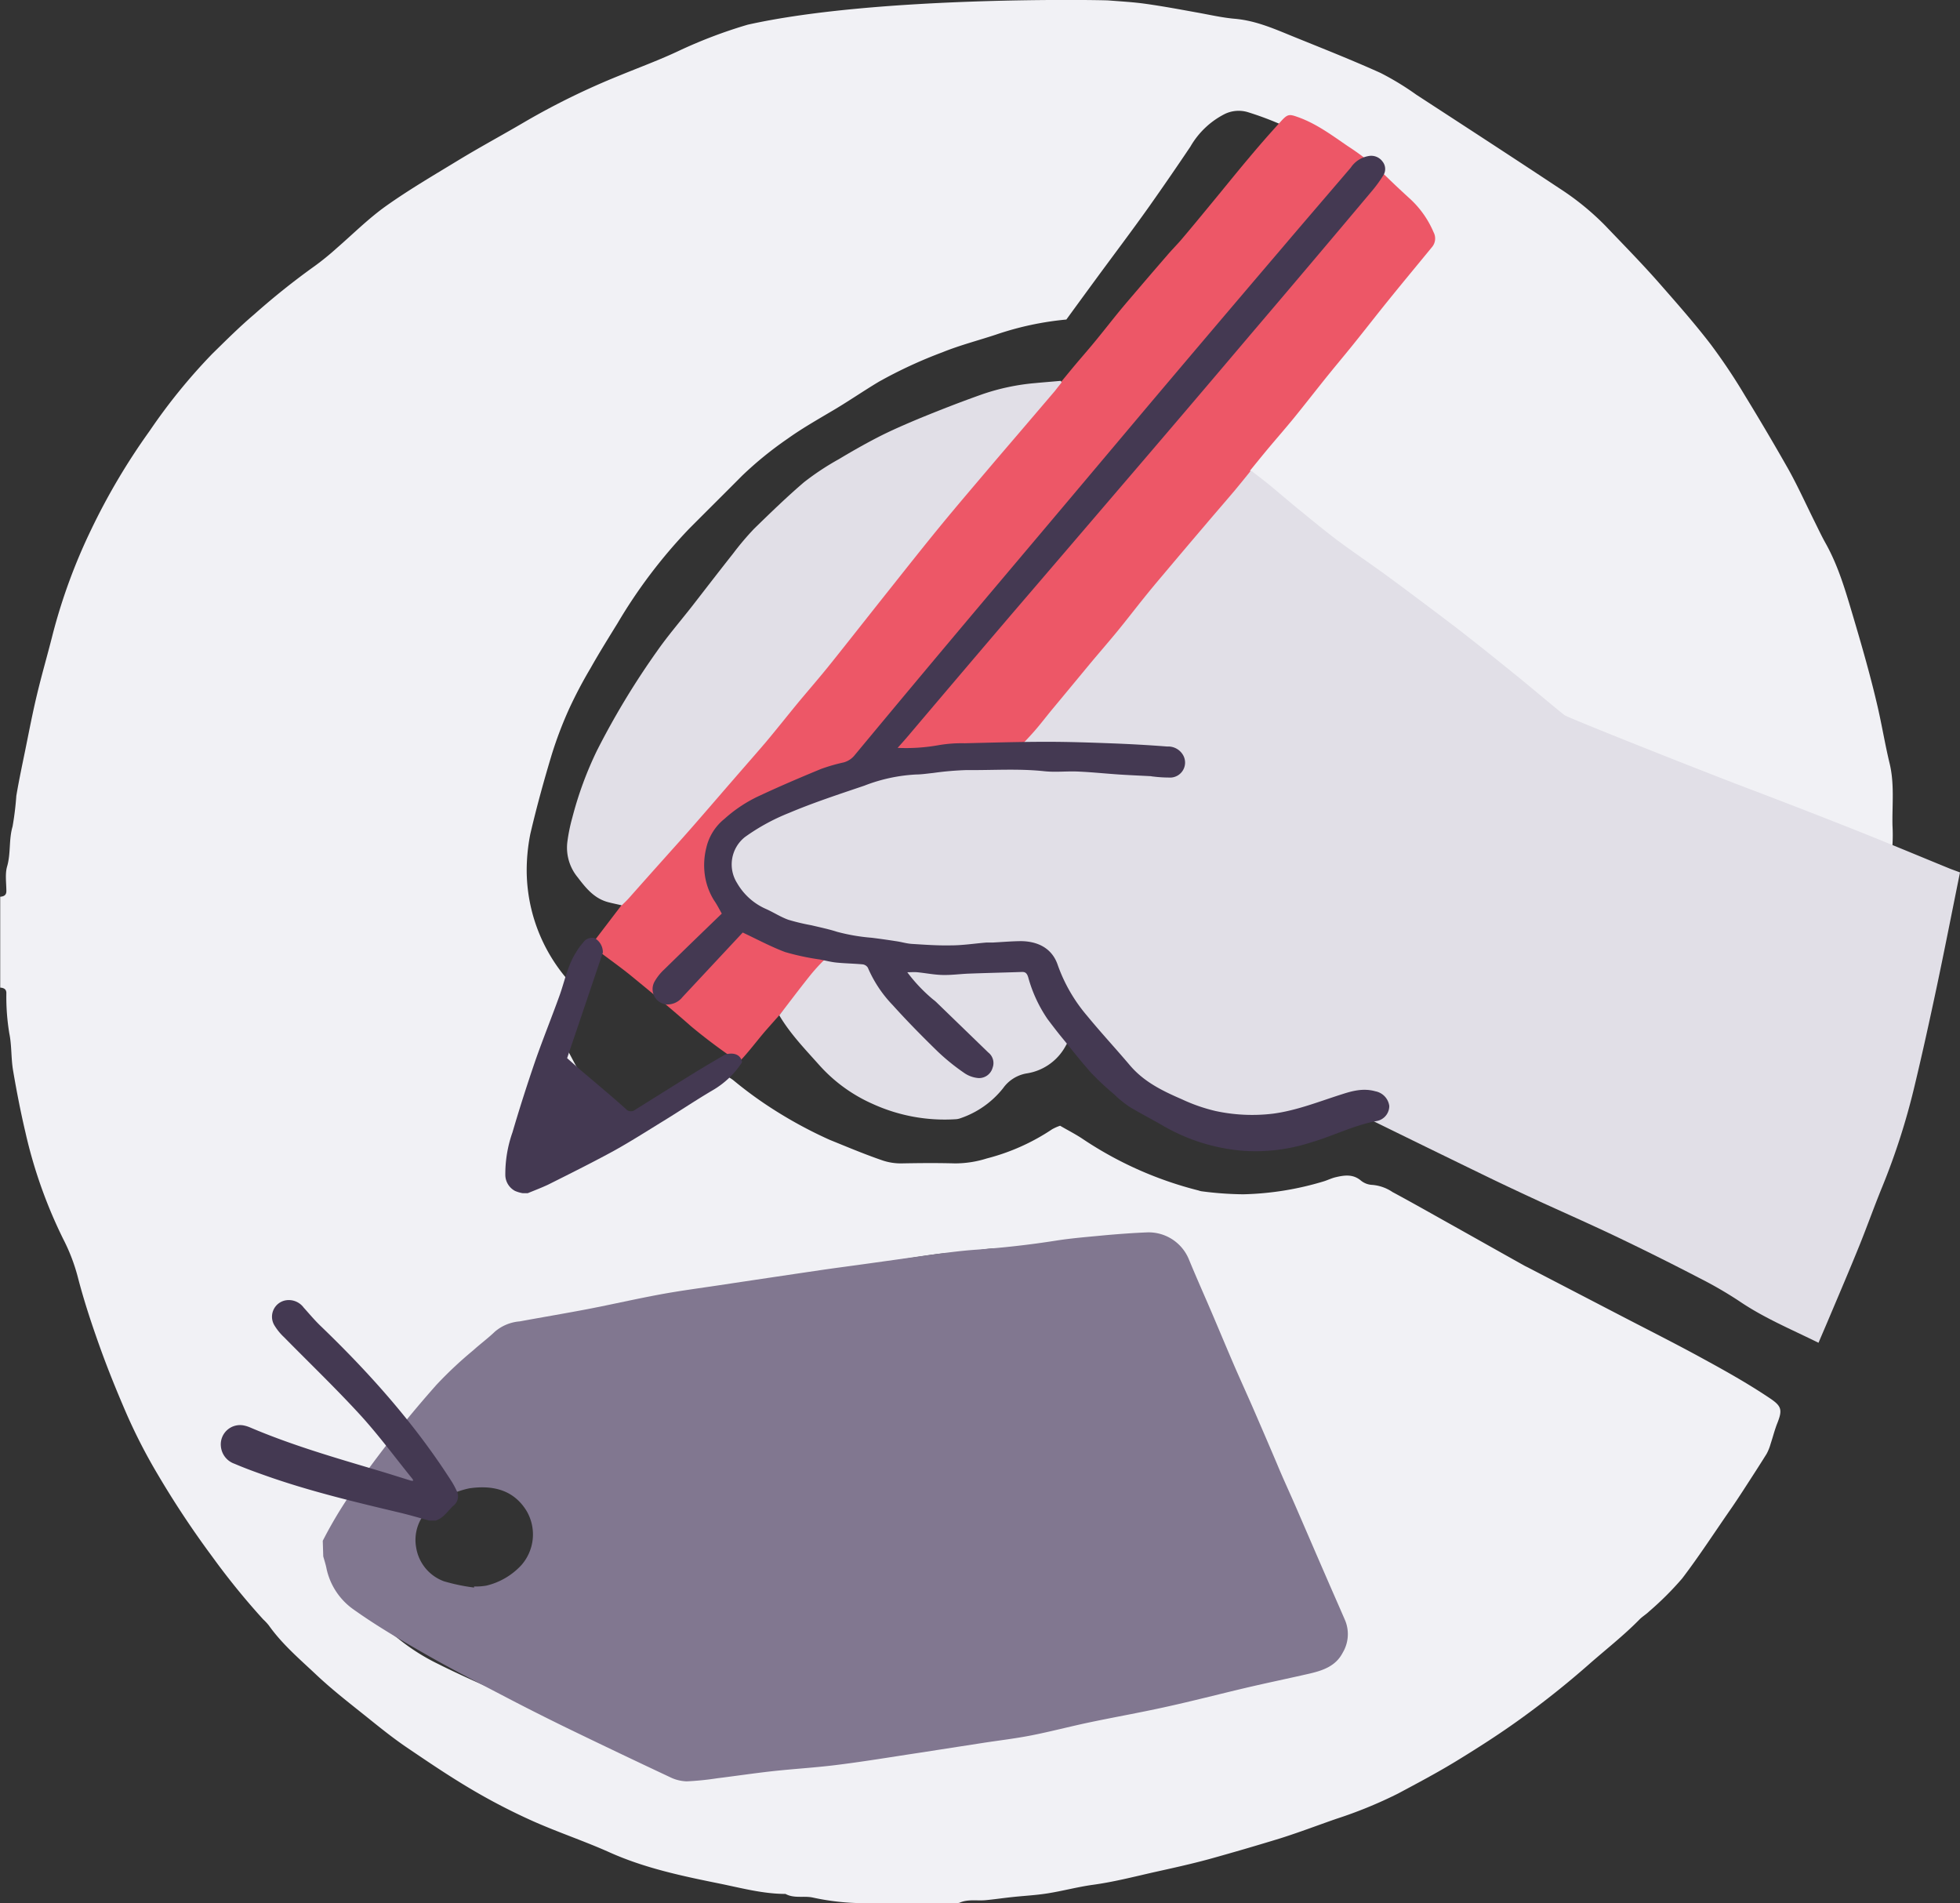 <svg xmlns="http://www.w3.org/2000/svg" viewBox="0 0 360.29 349.77"><rect x="0" y="0" width="360.29" height="349.77" fill="#333333" stroke="none"/><defs><style>.cls-1{opacity:1;}.cls-2{fill:#f1f1f5;}.cls-3{fill:#ed5767;}.cls-4{fill:#443952;}.cls-5{fill:#817790;}.cls-6{fill:#e1dfe7;}</style></defs><title>Asset 1sell-art-pricing</title><g id="Layer_2" data-name="Layer 2"><g id="Layer_4_Image" data-name="Layer 4 Image" class="cls-1"><path class="cls-2" d="M203.75.08c2.28.18,4.56.3,6.82.62,3.09.43,6.16,1,9.24,1.56,2.42.42,4.84,1,7.28,1.2,4,.37,7.51,2,11.11,3.45,5.21,2.11,10.44,4.18,15.56,6.49a51,51,0,0,1,6.58,4c8.79,5.72,17.58,11.43,26.32,17.22a49.24,49.24,0,0,1,8.41,6.84c3.37,3.53,6.79,7,10,10.66s6.42,7.3,9.38,11.15a108,108,0,0,1,6.34,9.49c2.74,4.47,5.41,9,8,13.57,1.72,3.1,3.18,6.34,4.76,9.51.68,1.37,1.33,2.76,2.08,4.09,2.34,4.2,3.64,8.76,5,13.33,1.65,5.56,3.25,11.12,4.55,16.77.78,3.41,1.35,6.88,2.17,10.28.92,3.79.45,7.62.53,11.43a31.32,31.32,0,0,1-.47,7.41c-.39,1.84,0,3.83-.1,5.75,0,1-.25,2.06-.38,3.1a4.88,4.88,0,0,0-.16,1.12c.38,3.46-.34,6.87-.68,10.27a44.87,44.87,0,0,1-1.72,9.79,16.53,16.53,0,0,0-1,3.84,10.49,10.49,0,0,0,2.68,8.19,3.86,3.86,0,0,1,1,4.12c-1,3.95-1.7,8-2.59,11.95a23.22,23.22,0,0,1-1.51,4.89,38.6,38.6,0,0,0-1.31,4.36c-.6,1.8-1.26,3.59-1.94,5.37-.12.32-.47.56-.82,1l-8.53-5.24c-4.63-2.85-9.24-5.72-13.88-8.54s-9.46-5.73-14.24-8.51c-3.54-2.06-7.15-4-10.76-6-5.71-3.09-11.5-6.05-17.17-9.23a33.79,33.79,0,0,1-7.27-5,9.81,9.81,0,0,0-7.15-3c-3.27-3.69-7.23-5.88-12.16-5.05-6.2,1.05-9.32,5.39-10.69,11.4-3.21-.21-6.32.45-9.46-.45a44,44,0,0,0-4.78-.7q-3.93-.65-7.83-1.41c-1.48-.28-2.94-.67-4.4-1-.32-.92-.61-1.72-.87-2.53A12.51,12.51,0,0,0,203.1,180a10.88,10.88,0,0,0-2.72-.77c-2-.41-3.88-.86-5.18-2.64s-3.12-2.48-5-3.3a2.25,2.25,0,0,0-.79-.34c-2.76,0-5.51-.33-8.18.87a11.2,11.2,0,0,0-5.72,5.41c-1.3,2.73-2.23,5.67-1.25,8.83a34.89,34.89,0,0,1,.75,4c-.57.31-1.14.88-1.72.89-2.67,0-5.26,1-8,.66a10.87,10.87,0,0,1-2.21-.48,14.73,14.73,0,0,1-6.11-4.45,3.89,3.89,0,0,1-.76-4c1.72-5.12-2-12.29-6.59-14.15-1.77-.71-3.43-1.65-5.41-1.72a4.79,4.79,0,0,1-1.6-.59c-.53-.24-1-.53-1.54-.78a12.21,12.21,0,0,1-5-4.28,13.46,13.46,0,0,0-3.28-3.2,8.89,8.89,0,0,1-2.25-2.51,2.06,2.06,0,0,1-.38-1.31c.19-3.56-.43-6.38-3-9a22.94,22.94,0,0,1,1.13-2.1c3.39-5,6.82-9.87,10.21-14.82a25.61,25.61,0,0,0,2.51-4.15,3.83,3.83,0,0,1,3.2-2.5,12.21,12.21,0,0,0,5.39-2.47,14.9,14.9,0,0,0,2-1.67c3.48-3.45,6.93-6.92,10.4-10.37A71.31,71.31,0,0,0,171,98.18a8.78,8.78,0,0,1,5.71-3.88,3.31,3.31,0,0,1,1.63.1,30.12,30.12,0,0,1,7.43,2.88A21.24,21.24,0,0,0,190,98.76c2.25.68,4.13-.09,6.07-.67a20.36,20.36,0,0,0,3.55-1.85,8.38,8.38,0,0,1,2-1,14.87,14.87,0,0,0,6.51-3.38,19.21,19.21,0,0,0,4.55-4.67,12.94,12.94,0,0,0,.83-13.09c-.86-1.8-2-3.29-4.21-3.26C209.72,68,209.72,68,207,65a4.2,4.2,0,0,1,0-.79,11.91,11.91,0,0,1,2.92-6c2.76-3.26,5.34-6.69,7.9-10.12a77.56,77.56,0,0,1,9-10,27,27,0,0,1,2.91-2.3,1.5,1.5,0,0,1,2.44.42,35.12,35.12,0,0,1,1.74,3.06c-.57.89-1.15,1.75-1.7,2.63a3.5,3.5,0,0,0,.73,4.84,2.11,2.11,0,0,0,2.63.38,7.59,7.59,0,0,0,2.08-1.49,13.44,13.44,0,0,0,2.93-5.18,4.11,4.11,0,0,0-.29-3.31c-1.09-2-2.17-4-3.33-6.12,1.67-.63,3.59-1.21,3.82-3.52a4.79,4.79,0,0,0-3-3.54,57.36,57.36,0,0,0-8.48-3.37,5.87,5.87,0,0,0-4.16.36,15.24,15.24,0,0,0-6.32,6Q215.1,32.49,211.21,38c-3.14,4.42-6.41,8.74-9.62,13.11q-2.79,3.8-5.57,7.62A56,56,0,0,0,183,61.53c-3.25,1.07-6.58,1.93-9.74,3.21a84.35,84.35,0,0,0-11.67,5.4c-3,1.79-5.92,3.83-9,5.61-2.63,1.56-5.27,3.07-7.76,4.85a66.56,66.56,0,0,0-8.42,6.84c-3.24,3.27-6.52,6.51-9.77,9.78a94.45,94.45,0,0,0-13.09,17.28c-1.7,2.76-3.42,5.51-5,8.32a81.77,81.77,0,0,0-3.88,7.35,72,72,0,0,0-3.25,8.53c-1.45,4.81-2.79,9.67-3.93,14.56a34.29,34.29,0,0,0-.67,7.09A30.89,30.89,0,0,0,106,181.84c.41.38.74.84,1.18,1.34l-4.86,5.88c3.4,6.71,6.82,13.25,11.36,18.95a14.88,14.88,0,0,0,6.4-2.34c2.81-1.8,5.79-3.32,8.67-5a8.89,8.89,0,0,0,1.93-1.65c1.47-1.59,2.49-1.72,4.13-.47a73,73,0,0,0,7.86,5.68,80.37,80.37,0,0,0,9.82,5.26c3.18,1.29,6.33,2.62,9.58,3.74a10.46,10.46,0,0,0,3.64.6c3.27-.06,6.53-.09,9.8,0a19.39,19.39,0,0,0,5.89-.91,39,39,0,0,0,12-5.36,8.37,8.37,0,0,1,1.47-.65c1.4.82,2.93,1.59,4.34,2.55a68,68,0,0,0,21.08,9.34,3.44,3.44,0,0,0,.55.15,62.13,62.13,0,0,0,7.68.56,55.12,55.12,0,0,0,14.85-2.39c.73-.23,1.42-.58,2.16-.75,1.59-.37,3.16-.61,4.61.6a3.52,3.52,0,0,0,2.09.81,7.76,7.76,0,0,1,3.75,1.32c3.44,1.85,6.85,3.78,10.26,5.69,4.67,2.61,9.32,5.24,14,7.85.25.14.51.25.77.39l17.33,9c5.09,2.64,10.22,5.22,15.26,8,4,2.18,8,4.45,11.79,7,2.12,1.43,2.28,2.12,1.32,4.55-.49,1.23-.81,2.53-1.23,3.79a9,9,0,0,1-.74,1.85c-1.41,2.26-2.86,4.49-4.31,6.73-.73,1.12-1.46,2.23-2.22,3.33-3,4.3-5.84,8.71-9,12.85a57.23,57.23,0,0,1-6.09,6.07c-.54.53-1.22.92-1.75,1.46-2.94,3-6.27,5.58-9.42,8.36q-5.91,5.19-12.28,9.79c-3.85,2.79-7.87,5.37-11.93,7.85-3.5,2.14-7.13,4.06-10.76,6a81.45,81.45,0,0,1-11.37,4.65c-3.42,1.19-6.8,2.48-10.25,3.57q-6.53,2-13.12,3.83c-3.39.92-6.82,1.67-10.25,2.43-3.69.84-7.36,1.78-11.13,2.29-2.8.39-5.56,1.14-8.36,1.58-2.16.34-4.35.44-6.52.68-1.61.17-3.2.41-4.81.56s-3.24-.23-4.82.48a5.29,5.29,0,0,1-2,.1c-5.56,0-11.14.13-16.7-.05a44.43,44.43,0,0,1-8.18-1c-1.67-.38-3.47.21-5.08-.68-4.11,0-8.1-1.08-12.07-1.89-6.87-1.39-13.76-2.83-20.25-5.74-4.68-2.1-9.58-3.72-14.27-5.82a113.11,113.11,0,0,1-11.2-5.81c-4.1-2.42-8.05-5.1-12-7.78-2.27-1.55-4.44-3.28-6.58-5-3.34-2.69-6.76-5.3-9.87-8.23s-6.29-5.63-8.75-9.1a9.66,9.66,0,0,0-1-1.07A132.94,132.94,0,0,1,39,286.09a170.74,170.74,0,0,1-9.95-15,101.82,101.82,0,0,1-5.77-11.19c-1.82-4.2-3.54-8.43-5.07-12.74-1.47-4.12-2.84-8.29-3.93-12.52a34,34,0,0,0-2.65-6.89,88,88,0,0,1-6.95-19.6c-.89-3.78-1.63-7.59-2.28-11.42-.38-2.24-.23-4.58-.69-6.8a41,41,0,0,1-.54-7.41c0-.74-.5-.95-1.13-1v-16.7c.63-.05,1.12-.26,1.13-1,0-1.54-.27-3.16.14-4.58.7-2.42.29-4.92,1-7.33A55,55,0,0,0,3,146.28c.47-2.79,1.06-5.57,1.63-8.35.7-3.43,1.35-6.87,2.17-10.27.9-3.78,2-7.52,2.94-11.28a104.22,104.22,0,0,1,7-19A119.76,119.76,0,0,1,27.5,79.21,105.86,105.86,0,0,1,39,65.05c2.52-2.47,5-4.95,7.72-7.26a134,134,0,0,1,11.14-8.9,49.22,49.22,0,0,0,4-3.25c3-2.6,5.87-5.48,9.12-7.79,4.34-3.08,9-5.79,13.51-8.54,4-2.42,8.11-4.63,12.13-7a134.35,134.35,0,0,1,17.22-8.41c3.69-1.52,7.46-2.9,11.06-4.61a88.74,88.74,0,0,1,12.54-4.75C161.35-.81,203,0,203.75.08Zm8,229.5a1.35,1.35,0,0,0-.89-1.89,9.71,9.71,0,0,0-5.62-.47,22.06,22.06,0,0,1-2.81.38c-.77.07-1.56-.07-2.3.06a51.41,51.41,0,0,1-9.9,1.11,1.81,1.81,0,0,0-.57,0c-3.13,1-6.43.35-9.62,1-2.49.53-5.12.38-7.66.71-3.57.47-7.11,1.08-10.66,1.66-2.9.47-5.79,1-8.68,1.51-3.35.62-6.69,1.29-10,2-2.69.53-5.38,1.09-8.07,1.61-3.26.64-6.53,1.19-9.77,1.9s-6.3,1.34-9.5,1.8c-3.74.53-7.41,1.58-11.15,2.09a31.57,31.57,0,0,0-7.71,1.86,11,11,0,0,0-4.32,2.74c-2.56,2.84-5.19,5.61-7.8,8.41-.06.07-.13.14-.19.22a120.45,120.45,0,0,1-8.1,9.25c-1.93,2-3.75,4.07-5.58,6.15a42.55,42.55,0,0,0-3.26,4c-1.72,2.51-3.34,5.1-4.91,7.71a2.7,2.7,0,0,0-.34,1.87c.7,2.76,1.44,5.52,2.33,8.21a7.32,7.32,0,0,0,3.49,4.37,34.35,34.35,0,0,1,5.22,3.48,38.38,38.38,0,0,0,7.25,4.56c4,2,8.11,3.82,12.24,5.57q11.72,4.95,23.49,9.73c3.08,1.26,6.22,2.38,9.35,3.52a6.76,6.76,0,0,0,1.69.24,40.32,40.32,0,0,0,9.11-.65c3.37-.48,6.73-1.09,10.09-1.65,2-.33,3.91-.73,5.87-1s4-.47,5.94-.71c.84-.1,1.69-.23,2.52-.39,3.26-.63,6.51-1.28,9.76-1.93,2.51-.5,5-1,7.51-1.53,4.16-1,8.29-2,12.45-3,3.69-.83,7.42-1.53,11.12-2.35,4.44-1,8.88-2,13.31-3.05,1.8-.42,3.59-.92,5.53-1.42-.29-.66-.52-1.17-.73-1.69a2.06,2.06,0,0,1,2-3.07,6.94,6.94,0,0,1,1.67.32c.82.21,1.62.46,2.53.73a7.19,7.19,0,0,0,0-4,85.68,85.68,0,0,0-5.12-12.41c-3-6.3-6.15-12.52-8.88-18.95-2.63-6.22-5.24-12.46-6.63-19.11a14.34,14.34,0,0,1-.33-3.39,4,4,0,0,1,2.61-3.78c.77-.32,1.59-.53,2.53-.83a6.39,6.39,0,0,0-.36-1.34c-.66-1.28-1.45-2.48-2.05-3.78a3.77,3.77,0,0,1,1.68-5.35A22.58,22.58,0,0,1,211.78,229.58Z"/></g><g id="Layer_11_Image" data-name="Layer 11 Image"><path class="cls-3" d="M263.52,42.68a17.73,17.73,0,0,0-4.18-6c-1.51-1.38-3-2.76-4.48-4.21a48.6,48.6,0,0,0-7.12-5.62c-2.84-1.94-5.59-4-8.88-5.23-1.82-.66-2.1-.75-3.37.65q-3.08,3.36-6,6.86c-2.29,2.71-4.51,5.49-6.78,8.23-1.81,2.2-3.62,4.4-5.46,6.57-.89,1.05-1.86,2-2.77,3.08q-2.66,3.06-5.29,6.15c-1.17,1.37-2.35,2.73-3.49,4.12-1.53,1.87-3,3.77-4.54,5.63-1.15,1.4-2.35,2.76-3.51,4.14-1.31,1.56-2.58,3.15-3.9,4.7a3,3,0,0,1-1,.74c-1.7.76-3.44,1.42-5.11,2.22-1.47.7-2.72,1.63-2.75,3.52a2,2,0,0,1-.53,1c-1.54,2-3.1,4-4.67,6a6.48,6.48,0,0,0-1.47,3.06,3.33,3.33,0,0,1-.8,1.5c-1.28,1.56-2.6,3.08-3.92,4.59-2.21,2.54-4.49,5-6.63,7.59-4.24,5.15-8.53,10.24-13.14,15.08-2.41,2.53-4.67,5.21-6.89,7.92a135.79,135.79,0,0,1-10.26,11.84,279.23,279.23,0,0,0-19.65,21.61,6.6,6.6,0,0,0-1.31,2.65c-.31,1.37-1,2.69-.67,4.19,0,.2-.23.5-.4.72l-5.3,6.95a21.82,21.82,0,0,1,1.33,2.3c1.92,1.44,3.81,2.79,5.59,4.25,3.66,3,7.29,6,10.87,9.16a102.87,102.87,0,0,0,8.77,6.54c1.17-1,3.55-4.18,5.1-5.94l7.53-8.51a2.27,2.27,0,0,1,1.83-1l4.65.19c.46-.57,1.14-1.38,1.77-2.22a4.6,4.6,0,0,0,.75-1.41c-7.39-1.66-12.58-8.36-12.93-16.1-.4-8.91,7.87-16.5,16.5-16.5.44,0,.86,0,1.29.07a14.69,14.69,0,0,1,2.73-.27,16.12,16.12,0,0,1,4.91.75,16.06,16.06,0,0,1,6.33-1.35,15.81,15.81,0,0,1,6.77,1.5c3.25-3.39,7-6.27,10.23-9.69a2.31,2.31,0,0,1,.32-.29c.09-.18.23-.42.44-.79.66-1.13,1.33-2.28,2-3.39a49.37,49.37,0,0,1,6.75-8.42c2.27-2.29,4.22-4.82,6.34-7.25s4.68-4.25,7.19-6.37l.68-.68c1.13-1.14,2.07-2.29,3.1-3.52.89-1.07,1.8-2.12,2.73-3.16a6.61,6.61,0,0,1,.39-.68,16.91,16.91,0,0,1,9-10.77,5.33,5.33,0,0,0-1.7-2.11,7.42,7.42,0,0,1-.73-.76c1.09-1.34,2.1-2.59,3.13-3.83,1.61-1.93,3.27-3.82,4.87-5.77,1.88-2.31,3.71-4.66,5.58-7s3.61-4.39,5.39-6.6c2.2-2.73,4.34-5.49,6.54-8.21,2.62-3.24,5.28-6.44,7.93-9.67A2.45,2.45,0,0,0,263.52,42.68Z"/><path class="cls-4" d="M128.38,196.73c-3.89,2.4-7.75,4.82-11.62,7.24a1.24,1.24,0,0,1-1.74-.17c-2.61-2.34-5.31-4.59-8-6.87-.94-.81-1.85-1.63-2.77-2.44,2.21-6.52,4.37-12.91,6.57-19.42a3,3,0,0,0-1.54-2.66,2,2,0,0,0-2.1.85,11.9,11.9,0,0,0-1.32,1.82c-1.53,2.43-2.05,5.24-3,7.89-1.44,4-3.06,8-4.46,12-1.49,4.35-2.9,8.73-4.19,13.14a23,23,0,0,0-1.32,7.94,3.37,3.37,0,0,0,1.78,2.84,6.07,6.07,0,0,0,1.43.42H97c1.25-.51,2.53-1,3.73-1.56,4-2,8-4,11.84-6.08,3.22-1.77,6.31-3.75,9.44-5.67s6-3.86,9.11-5.68a16.13,16.13,0,0,0,5.15-4.86.9.9,0,0,0,.12-.24c-.16-1.3-1.45-1.9-3.13-1.38C131.62,194.81,130,195.75,128.38,196.73Z"/></g><g id="Layer_10_Image" data-name="Layer 10 Image"><path class="cls-5" d="M59.33,283.2A78.14,78.14,0,0,1,66,272.4a211.36,211.36,0,0,1,14.24-17.88A72.82,72.82,0,0,1,87,248.18c1.3-1.18,2.72-2.22,4-3.45a8,8,0,0,1,4.54-1.86c4.18-.77,8.37-1.47,12.55-2.27,4.45-.86,8.88-1.88,13.34-2.7,3.52-.65,7.08-1.12,10.62-1.65q9.36-1.41,18.72-2.79c3-.44,6.06-.83,9.09-1.26,3.59-.5,7.19-1,10.79-1.51,2.94-.39,5.88-.8,8.83-1,4.92-.36,9.8-.9,14.67-1.67,3-.47,6.08-.7,9.13-1,2.53-.22,5.06-.41,7.59-.51a8,8,0,0,1,7.69,5c1.38,3.35,2.87,6.67,4.29,10s2.74,6.51,4.14,9.75c1.09,2.5,2.23,5,3.32,7.49,1.5,3.46,3,6.93,4.46,10.38,1,2.42,2.12,4.83,3.18,7.25,1.84,4.23,3.66,8.47,5.5,12.7,1.27,2.94,2.57,5.87,3.84,8.81a6.64,6.64,0,0,1-.47,5.87c-1.3,2.52-3.72,3.3-6.24,3.88-3.85.88-7.71,1.68-11.55,2.58-5,1.18-10,2.48-15.09,3.59-4.57,1-9.18,1.82-13.76,2.78-3.55.75-7.07,1.68-10.63,2.38-2.85.56-5.75.9-8.63,1.34l-12,1.86c-4.92.74-9.82,1.56-14.75,2.18-4,.52-8.09.75-12.14,1.19-3.42.38-6.82.89-10.23,1.31a52.53,52.53,0,0,1-5.57.56,7.35,7.35,0,0,1-3-.74q-9.61-4.51-19.18-9.15-6.15-3-12.22-6.19c-4.65-2.43-9.32-4.83-13.87-7.44s-8.9-5.16-13.07-8.14a12.32,12.32,0,0,1-4.9-7.6c-.15-.71-.38-1.4-.57-2.1Zm27.82,8.59,0-.2a10.8,10.8,0,0,0,2.28-.16,12.79,12.79,0,0,0,6.39-3.74,8.54,8.54,0,0,0,1-9.94c-2.42-4-6.34-4.8-10.53-4.2a16,16,0,0,0-4.85,1.87,8.63,8.63,0,0,0-3.87,3.47,7.79,7.79,0,0,0-1.07,5.55,7.94,7.94,0,0,0,5.08,6.19A34.54,34.54,0,0,0,87.15,291.79Z"/><path class="cls-6" d="M360.29,160.35c-1.45,7.14-2.82,14.16-4.3,21.15-1.29,6.07-2.62,12.14-4.07,18.17A126.16,126.16,0,0,1,346,218.13c-1.46,3.56-2.75,7.2-4.19,10.77-1.77,4.37-3.62,8.7-5.44,13-.68,1.62-1.38,3.23-2.09,4.9-5-2.47-10-4.55-14.55-7.64a73.94,73.94,0,0,0-7.43-4.3q-6.87-3.57-13.85-6.93c-5-2.42-10.15-4.69-15.21-7-3.3-1.53-6.59-3.06-9.86-4.65q-11-5.34-22.05-10.77a2.46,2.46,0,0,0-1.9-.08c-2.66.7-5.3,1.52-8,1.95a27.06,27.06,0,0,1-9,.09c-1.72-.3-3.49-.38-5.23-.6a45.81,45.81,0,0,1-11.38-3.1,46.64,46.64,0,0,1-11.36-6.58,32.34,32.34,0,0,1-6.37-6.74c-.14-.19-.28-.39-.44-.57a2.08,2.08,0,0,0-.38-.26c-.58,1.08-1.09,2.18-1.72,3.2a9.82,9.82,0,0,1-6.88,4.48,6.68,6.68,0,0,0-4.28,2.71,16.93,16.93,0,0,1-7.84,5.52,2.93,2.93,0,0,1-.83.18,31.89,31.89,0,0,1-15.3-2.81,28.74,28.74,0,0,1-9.78-7.09c-2.63-2.95-5.39-5.8-7.39-9.19,1.83-2.38,3.63-4.77,5.49-7.11a33.54,33.54,0,0,1,2.89-3.19,6.19,6.19,0,0,0,1.76-3.29c-1.18-.14-2.34-.39-3.5-.41a37.13,37.13,0,0,1-8.82-1.52A12.93,12.93,0,0,1,133,165a9.16,9.16,0,0,1,.09-9.31,20.6,20.6,0,0,1,10.06-9.39,60.62,60.62,0,0,1,11.11-3.62c2.54-.58,5.05-1.3,7.6-1.84,1.67-.36,3.37-.53,5.07-.75,2.35-.29,4.71-.56,7.06-.82.38-.05.77,0,1.15,0,1.43-.09,2.86-.27,4.28-.26a39.44,39.44,0,0,1,5,.36,1.37,1.37,0,0,0,1.29-.29c1.46-1.51,2.93-3,4.32-4.57,1.23-1.39,2.34-2.88,3.53-4.3q3.51-4.23,7-8.45c1.62-1.93,3.28-3.84,4.88-5.79s3.17-4,4.78-6c1.16-1.45,2.35-2.88,3.55-4.29q3.91-4.65,7.85-9.27c1.75-2.07,3.54-4.12,5.29-6.19,1-1.2,2-2.43,3.05-3.74,1.19.93,2.28,1.75,3.34,2.61,1.8,1.49,3.56,3,5.37,4.49,2.33,1.89,4.64,3.81,7,5.6,3.28,2.45,6.69,4.73,10,7.17q6,4.44,12,9c3.77,2.92,7.48,5.9,11.18,8.9,2.93,2.37,5.78,4.83,8.72,7.18.59.48,25.46,10.34,33.12,13.24q10.21,3.87,20.38,7.9c5.84,2.32,11.64,4.75,17.46,7.13Z"/><path class="cls-6" d="M195.15,70.29c-.41.52-.8,1-1.22,1.55l-6.59,7.72c-1.76,2.06-3.53,4.11-5.28,6.18-3.05,3.6-6.12,7.18-9.11,10.82-3.17,3.87-6.27,7.79-9.38,11.71-3.62,4.54-7.2,9.12-10.83,13.65-1.9,2.38-3.9,4.68-5.84,7-2.09,2.53-4.12,5.11-6.24,7.63-2,2.33-4,4.6-6,6.91-2.44,2.81-4.86,5.63-7.31,8.43-1.63,1.87-3.3,3.71-4.95,5.56q-3.44,3.84-6.85,7.69c-.39.43-.81.82-1.25,1.26-.82-.19-1.65-.36-2.47-.57-2.58-.67-4.11-2.57-5.64-4.58a8.56,8.56,0,0,1-1.91-6.4,31.37,31.37,0,0,1,.93-4.59,66,66,0,0,1,4.52-12.3,144.54,144.54,0,0,1,11-18.21c2-2.87,4.32-5.56,6.49-8.33,2.51-3.23,5-6.47,7.54-9.68a51.82,51.82,0,0,1,3.88-4.58c3-2.92,6-5.83,9.13-8.51a48.89,48.89,0,0,1,6.42-4.25c2.33-1.4,4.7-2.75,7.12-4S166.4,78,169,76.91c3.88-1.59,7.78-3.11,11.73-4.5a40.72,40.72,0,0,1,9.58-2c1.56-.15,3.13-.27,4.69-.41Z"/></g><g id="Layer_12_Image" data-name="Layer 12 Image"><path class="cls-4" d="M75.85,271.86c-3.2-3.94-6.21-8.05-9.63-11.79-4.5-4.91-9.32-9.53-14-14.29a10.25,10.25,0,0,1-1.8-2.22A3.06,3.06,0,0,1,52.52,239a3.4,3.4,0,0,1,3.3,1.33c1,1.11,1.94,2.24,3,3.27,9,8.65,17.24,17.87,24,28.38a14.5,14.5,0,0,1,1.11,2,2.19,2.19,0,0,1-.45,2.66c-1.13.95-1.88,2.38-3.41,2.84H78.91c-1.77-.48-3.53-1-5.31-1.43-8.42-2-16.84-4-25-6.91-1.85-.65-3.69-1.33-5.49-2.1a3.74,3.74,0,0,1-2.51-3.24A3.54,3.54,0,0,1,44.82,262a6.08,6.08,0,0,1,1.1.34c7.63,3.26,15.58,5.56,23.52,7.92,2.06.61,4.11,1.27,6.16,1.9l.37,0Z"/><path class="cls-4" d="M165,137.46a34,34,0,0,0,7.66-.52,25.11,25.11,0,0,1,4.68-.33c5-.12,9.94-.26,14.91-.27,4,0,7.94.13,11.9.28,3.47.13,6.94.32,10.4.59a3.16,3.16,0,0,1,2.95,1.62,2.76,2.76,0,0,1-2.17,4.08,24.31,24.31,0,0,1-3.4-.19c-.15,0-.29-.05-.43-.06-1.9-.1-3.8-.18-5.69-.3-2.56-.17-5.1-.44-7.66-.55-2.06-.09-4.15.16-6.19-.06-4.78-.51-9.57-.16-14.35-.21a56.51,56.51,0,0,0-6.07.53c-1,.1-2.07.27-3.1.28a30.41,30.41,0,0,0-9.57,2.06c-4.63,1.57-9.29,3.09-13.81,5a37.74,37.74,0,0,0-8.14,4.45,6.42,6.42,0,0,0-1.42,8.46,11.39,11.39,0,0,0,5.29,4.74c1.4.62,2.71,1.49,4.15,2a38.88,38.88,0,0,0,4.2,1c1.59.38,3.2.71,4.75,1.21a35.25,35.25,0,0,0,6.36,1.09q2.24.28,4.47.63c1,.14,1.94.44,2.91.5,2.38.15,4.77.32,7.14.27,2.18,0,4.35-.34,6.52-.52.38,0,.77,0,1.15,0,1.72-.09,3.43-.24,5.15-.26,2.74,0,5.68,1,6.83,4.34a29.47,29.47,0,0,0,5.36,9.32c2.56,3.12,5.3,6.07,7.9,9.14s6,4.72,9.56,6.26a31.55,31.55,0,0,0,6.19,2.16,31.87,31.87,0,0,0,10.58.49c4.38-.58,8.45-2.23,12.62-3.55,2-.65,4-1.18,6.2-.56a3.17,3.17,0,0,1,2.55,2.69,2.81,2.81,0,0,1-2.25,2.76c-4.21.77-8,2.73-12.09,3.93a33,33,0,0,1-12.57,1.55,34.92,34.92,0,0,1-14.8-4.67c-2-1.17-4-2.17-6-3.38a21.52,21.52,0,0,1-3-2.44,50.53,50.53,0,0,1-4.07-3.81c-1.8-2-3.46-4.13-5.16-6.22-1-1.2-1.93-2.43-2.87-3.67A25.56,25.56,0,0,1,189,179.6c-.25-.78-.56-1-1.27-.95-3.2.11-6.41.18-9.6.3-1.62.06-3.24.29-4.86.25s-3.09-.35-4.64-.5c-.57-.06-1.15,0-1.85,0a29.44,29.44,0,0,0,4.74,5,5.72,5.72,0,0,1,.65.55l9.5,9.2a2.46,2.46,0,0,1,.79,2.81,2.59,2.59,0,0,1-2.57,1.89,5.34,5.34,0,0,1-2.73-1,39.18,39.18,0,0,1-4.86-3.95c-2.81-2.74-5.57-5.54-8.2-8.46a22.84,22.84,0,0,1-4.57-6.88,1.32,1.32,0,0,0-.94-.61c-1.61-.15-3.23-.17-4.83-.33-1-.1-2-.36-3-.56a45.6,45.6,0,0,1-6.43-1.37c-2.66-1-5.16-2.35-7.8-3.59l-11.08,11.87a3.54,3.54,0,0,1-2.89,1.35,2.83,2.83,0,0,1-2.19-4.29,9.38,9.38,0,0,1,1.7-2.12c3.5-3.42,7-6.81,10.61-10.29-.4-.7-.85-1.61-1.42-2.43a12,12,0,0,1-1.7-4.69,13.12,13.12,0,0,1,.28-5,9.54,9.54,0,0,1,3.34-5.3,25.53,25.53,0,0,1,6.58-4.31c3.68-1.72,7.42-3.31,11.17-4.86a33,33,0,0,1,4.16-1.2,3.91,3.91,0,0,0,2.06-1.38Q170.22,123,183.39,107.4,197,91.28,210.56,75.16,222.9,60.55,235.31,46c4.31-5.08,8.67-10.13,13-15.2a4.92,4.92,0,0,1,3.27-2.12,2.56,2.56,0,0,1,2.55,1,2.18,2.18,0,0,1,.14,2.57A25,25,0,0,1,252,35.33q-11,13.1-22.12,26.15Q217.67,75.9,205.34,90.27q-9.78,11.43-19.57,22.84-9.44,11.06-18.83,22.15C166.36,135.94,165.76,136.62,165,137.46Z"/></g></g></svg>